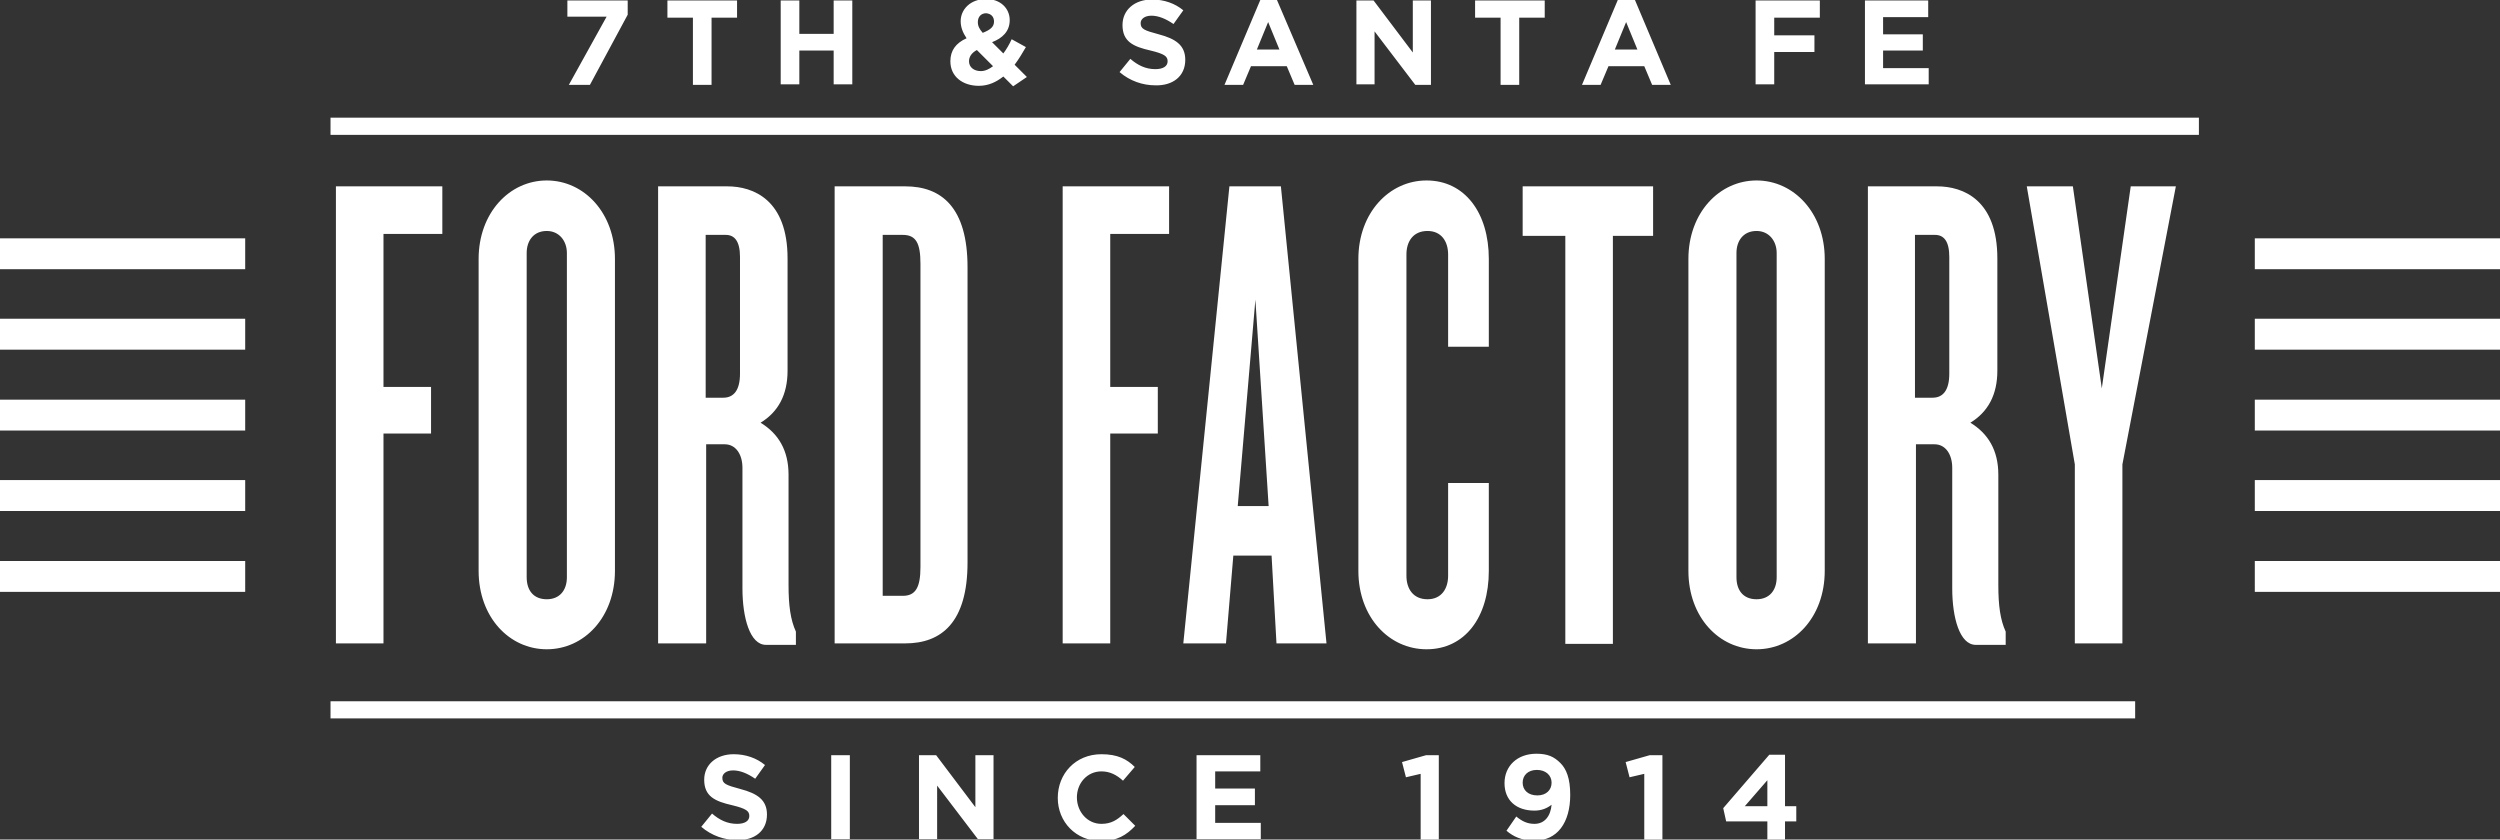 <svg id="ford-factory" xmlns="http://www.w3.org/2000/svg" viewBox="0 0 509.8 171.2"><rect x="0" y="0" width="509.8" height="171.2" fill="#333333" stroke="none"/><style>.st0{fill:#fff}</style><path class="st0" d="M90.2 47.7V38H68.5v93.2h9.7V88.4h9.7v-9.5h-9.7V47.7h12zm35.2 68.7V52.8c0-9.4-6.3-16-13.9-16-7.6 0-13.9 6.6-13.9 16v63.6c0 9.5 6.3 16 13.9 16 7.6 0 13.9-6.5 13.9-16zm-9.8 1.3c0 2.7-1.5 4.5-4.1 4.5-2.7 0-4.1-1.8-4.1-4.5V51.6c0-2.5 1.4-4.5 4.1-4.5 2.5 0 4.1 2 4.1 4.5v66.1zm46.7 13.8v-2.7c-1.1-2.4-1.5-5.3-1.5-9.5V96.8c0-5-2.1-8.4-5.7-10.6 3.6-2.2 5.5-5.7 5.5-10.6V52.7c0-11.9-6.9-14.7-12.3-14.7h-14.1v93.2h9.8V90.6h3.8c2.2 0 3.6 2 3.6 4.8V120c0 5.9 1.5 11.5 4.8 11.5h6.1zm-11.4-55.3c0 3.4-1.3 4.9-3.4 4.9h-3.6V47.9h4.1c1.8 0 2.9 1.3 2.9 4.5v23.8zm46.4 38.5V54.5c0-12.2-5.3-16.5-12.7-16.5h-14.4v93.2h14.4c7.4 0 12.7-4.3 12.7-16.5zm-9.6.9c0 4.2-1 5.9-3.6 5.9H180V47.9h4.1c2.7 0 3.6 1.7 3.6 5.9v61.8zm50.7-67.9V38h-21.7v93.2h9.7V88.4h9.7v-9.5h-9.7V47.7h12zm32.1 83.5L261.2 38h-10.5l-9.4 93.2h8.7l1.5-17.9h7.8l1 17.9h10.2zm-11.8-28h-6.3l3.6-42.1 2.7 42.1zm44.9 13.2V98.5h-8.3v18.9c0 2.7-1.4 4.8-4.2 4.8-2.9 0-4.3-2.1-4.3-4.8V51.9c0-2.7 1.4-4.8 4.3-4.8 2.8 0 4.2 2.1 4.2 4.8v18.8h8.3V52.8c0-9.4-4.9-16-12.7-16-7.6 0-13.9 6.6-13.9 16v63.6c0 9.5 6.3 16 13.9 16 7.8 0 12.7-6.5 12.7-16zm33.5-68.3V38h-26.6v10.1h8.7v83.2h9.7V48.1h8.2zm35 68.3V52.8c0-9.4-6.3-16-13.9-16s-13.9 6.6-13.9 16v63.6c0 9.5 6.3 16 13.9 16s13.9-6.5 13.9-16zm-9.8 1.3c0 2.7-1.5 4.5-4.1 4.5-2.7 0-4.1-1.8-4.1-4.5V51.6c0-2.5 1.4-4.5 4.1-4.5 2.5 0 4.1 2 4.1 4.5v66.1zm46.7 13.8v-2.7c-1.1-2.4-1.5-5.3-1.5-9.5V96.8c0-5-2.1-8.4-5.7-10.6 3.6-2.2 5.5-5.7 5.5-10.6V52.7c0-11.9-6.9-14.7-12.3-14.7h-14.1v93.2h9.8V90.6h3.8c2.2 0 3.6 2 3.6 4.8V120c0 5.9 1.5 11.5 4.8 11.5h6.1zm-11.5-55.3c0 3.4-1.3 4.9-3.4 4.9h-3.6V47.9h4.1c1.8 0 2.9 1.3 2.9 4.5v23.8zM443.7 38h-9.2l-5.9 41.2-5.9-41.2h-9.4l9.8 56.7v36.5h9.7V94.7L443.7 38zm66.1 82.7h-50v-6.3h50v6.3zm-459.8 0H0v-6.3h50v6.3zm459.8-16.5h-50v-6.3h50v6.3zm-459.8 0H0v-6.3h50v6.3zm459.8-16.4h-50v-6.3h50v6.3zM50 87.8H0v-6.3h50v6.3zm459.8-16.5h-50V65h50v6.3zM50 71.3H0V65h50v6.3zm459.8-16.4h-50v-6.3h50v6.3zM50 54.9H0v-6.3h50v6.3zm65.6-51.5h8.1L116 17.3h4.3L128 3V.1h-12.3v3.3h-.1zm34.7.2V.1h-14.2v3.5h5.2v13.7h3.8V3.6h5.2zm23.5 13.7V.1H170v6.8h-7V.1h-3.8v17.1h3.8v-6.9h7v6.9h3.8v.1zm35.6-1.6l-2.5-2.5c.9-1.2 1.6-2.4 2.3-3.6L206.3 8c-.5 1.1-1.1 2.1-1.7 2.9l-2.3-2.3c2.1-.8 3.6-2.2 3.6-4.5 0-2.4-1.9-4.3-4.8-4.3-3.3 0-5.2 2.2-5.2 4.5 0 1.2.4 2.3 1.2 3.5-2.2 1-3.3 2.5-3.3 4.7 0 3.1 2.5 5 5.8 5 2 0 3.6-.8 5-1.9l2 2 2.8-1.9zm-6.7-11.3c0 1.1-.8 1.7-2.3 2.3-.7-.8-1-1.4-1-2.2 0-1.1.7-1.8 1.7-1.8 1 .1 1.6.7 1.6 1.7zm-.2 9.1c-.8.6-1.6 1-2.5 1-1.4 0-2.4-.8-2.4-2 0-.9.5-1.7 1.6-2.3l3.3 3.3zm39.2-1.3c0-3-2-4.3-5.4-5.2-3-.8-3.7-1.1-3.7-2.3 0-.8.8-1.5 2.2-1.5 1.4 0 2.9.6 4.5 1.7l2-2.8c-1.7-1.4-3.9-2.2-6.4-2.2-3.5 0-6 2.1-6 5.2 0 3.4 2.2 4.4 5.7 5.2 2.9.7 3.5 1.2 3.5 2.2 0 1-.9 1.6-2.5 1.6-2 0-3.6-.8-5.1-2.1l-2.2 2.7c2.1 1.8 4.7 2.7 7.3 2.7 3.5.1 6.1-1.8 6.1-5.2zm26.1 5.1L260.4 0H257l-7.3 17.3h3.8l1.6-3.8h7.3l1.6 3.8h3.8zm-6.9-7.2h-4.6l2.3-5.6 2.3 5.6zm30.9 7.2V.1h-3.7v10.6l-8-10.6h-3.5v17.1h3.7V6.4l8.3 10.9h3.2zM315 3.6V.1h-14.2v3.5h5.2v13.7h3.8V3.6h5.2zm25.7 13.7L333.4 0h-3.5l-7.3 17.3h3.8l1.6-3.8h7.3l1.6 3.8h3.8zm-6.8-7.2h-4.6l2.3-5.6 2.3 5.6zm37.2-6.5V.1H358v17.1h3.8v-6.6h8.2V7.2h-8.2V3.6h9.3zm22.2 13.7v-3.4H384v-3.6h8.1V7H384V3.5h9.2V.1h-12.9v17.1h13v.1zM156.4 166.1c0-3-2-4.3-5.4-5.2-3-.8-3.7-1.1-3.7-2.3 0-.8.8-1.5 2.2-1.5 1.4 0 2.9.6 4.5 1.7l2-2.8c-1.7-1.4-3.9-2.2-6.4-2.2-3.5 0-6 2.1-6 5.2 0 3.4 2.2 4.4 5.7 5.2 2.9.7 3.5 1.2 3.5 2.2 0 1-.9 1.6-2.5 1.6-2 0-3.6-.8-5.1-2.1l-2.2 2.7c2.1 1.8 4.7 2.7 7.3 2.7 3.5.1 6.1-1.8 6.1-5.2zm16.9 5.1V154h-3.8v17.1h3.8v.1zm29.3 0V154h-3.7v10.6l-8-10.6h-3.5v17.1h3.7v-10.9l8.3 10.9h3.2v.1zm28.9-2.8l-2.4-2.4c-1.3 1.2-2.5 2-4.5 2-2.9 0-5-2.5-5-5.4 0-2.9 2.1-5.3 5-5.3 1.7 0 3.1.7 4.4 1.9l2.4-2.8c-1.6-1.6-3.5-2.6-6.8-2.6-5.3 0-8.9 4-8.9 8.9s3.7 8.8 8.8 8.8c3.3 0 5.2-1.2 7-3.1zm25.6 2.8v-3.4h-9.3v-3.6h8.1v-3.4h-8.1v-3.5h9.2V154h-13v17.1h13.1v.1zm28.8-15.8l.8 3.1 3-.7v13.5h3.7V154h-2.6l-4.9 1.4zm34.3 6.7c0-3.4-.8-5.3-2-6.5-1.3-1.3-2.6-1.9-4.9-1.9-3.9 0-6.5 2.5-6.5 6s2.4 5.6 6.1 5.6c1.5 0 2.6-.5 3.5-1.2-.2 2.3-1.4 3.9-3.5 3.9-1.4 0-2.5-.5-3.7-1.5l-2 2.9c1.4 1.2 3.1 2 5.6 2 4.8.1 7.4-3.7 7.4-9.3zm-3.8-2.5c0 1.5-1.1 2.6-2.9 2.6-1.9 0-3-1.1-3-2.6s1.1-2.6 2.9-2.6c1.8 0 3 1.1 3 2.6zm15.1-4.2l.8 3.1 3-.7v13.5h3.7V154h-2.6l-4.9 1.4zm29.3-1.5l-9.4 10.9.6 2.7h8.4v3.7h3.6v-3.7h2.3v-3.1H364v-10.5h-3.2zm-.4 10.5h-4.6l4.6-5.3v5.3zm75-17.9h-368V143h368v3.5zm13-119h-381V24h381v3.5z"/></svg>